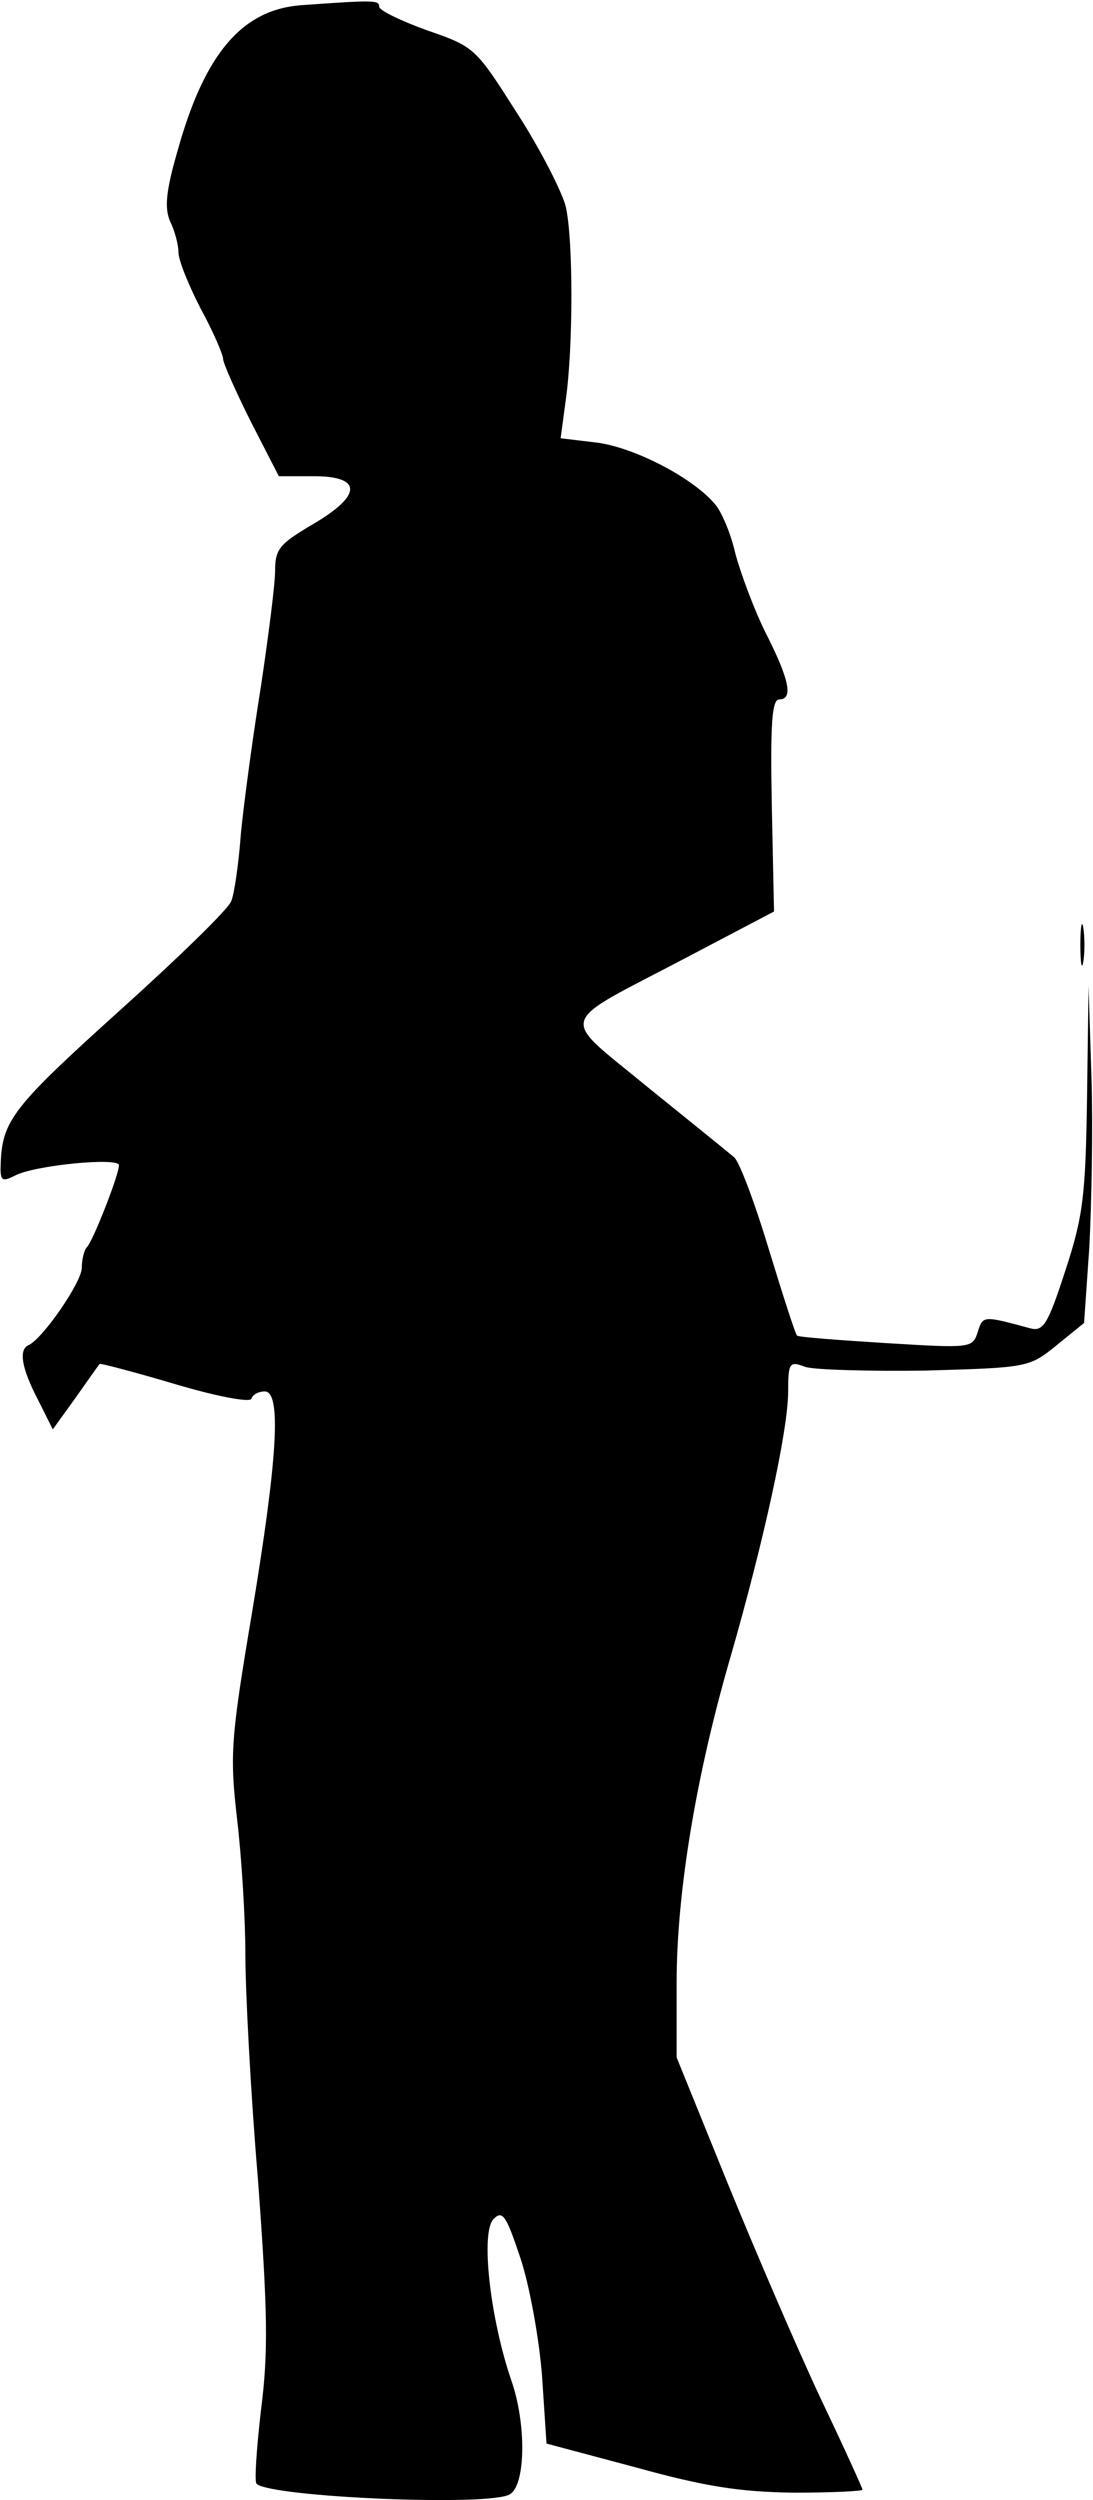 <?xml version="1.0" standalone="no"?>
<!DOCTYPE svg PUBLIC "-//W3C//DTD SVG 20010904//EN"
 "http://www.w3.org/TR/2001/REC-SVG-20010904/DTD/svg10.dtd">
<svg version="1.0" xmlns="http://www.w3.org/2000/svg"
 width="147pt" height="336pt" viewBox="0 0 147 336"
 preserveAspectRatio="xMidYMid meet">
<g transform="translate(0,336) scale(0.1,-0.1)"
fill="#000000" stroke="none">
<path fill="#000000" stroke="none" d="M405 3353 c-80 -6 -130 -66 -166 -195
-16 -55 -18 -78 -10 -96 6 -12 11 -31 11 -41 0 -11 14 -45 30 -76 17 -31 30
-62 30 -67 0 -6 17 -44 37 -84 l38 -74 47 0 c66 0 65 -26 -2 -65 -44 -26 -50
-33 -50 -62 0 -18 -9 -88 -19 -155 -11 -68 -23 -157 -27 -198 -3 -41 -9 -82
-13 -91 -3 -10 -71 -76 -151 -148 -142 -128 -157 -147 -159 -204 -1 -24 1 -26
19 -17 26 14 140 25 140 14 0 -13 -35 -102 -43 -110 -4 -4 -7 -17 -7 -28 0
-19 -53 -96 -72 -104 -13 -6 -9 -31 13 -73 l20 -40 31 43 c17 24 31 44 32 45
1 1 47 -11 101 -27 57 -17 101 -25 103 -20 2 6 10 10 18 10 23 0 17 -92 -17
-297 -29 -172 -30 -192 -20 -279 6 -51 11 -132 11 -181 0 -48 7 -185 17 -303
13 -177 14 -231 4 -309 -6 -52 -9 -96 -6 -99 18 -18 316 -31 341 -14 21 13 22
94 2 152 -29 84 -42 201 -24 218 12 12 17 4 36 -53 12 -36 25 -107 29 -158 l6
-91 120 -32 c94 -26 140 -33 213 -34 50 0 92 2 92 4 0 2 -25 57 -56 122 -31
66 -87 196 -125 289 l-69 170 0 100 c0 121 26 279 73 440 44 153 77 303 77
355 0 39 2 41 23 33 12 -4 85 -6 161 -5 138 4 140 4 177 34 l37 30 7 101 c3
56 5 158 3 227 l-4 125 -2 -149 c-2 -132 -5 -160 -29 -233 -24 -74 -30 -83
-48 -78 -63 17 -63 17 -70 -5 -7 -22 -9 -22 -124 -15 -64 4 -117 8 -119 10 -2
1 -19 54 -38 116 -19 63 -40 119 -47 124 -7 6 -59 48 -116 94 -120 99 -125 81
52 174 l118 62 -3 143 c-2 108 0 142 10 142 19 0 14 26 -18 89 -16 32 -34 81
-41 107 -6 27 -19 57 -27 66 -30 36 -108 76 -158 83 l-50 6 7 52 c10 72 10
214 0 259 -5 20 -34 77 -65 125 -56 88 -57 90 -121 112 -36 13 -65 27 -65 32
0 9 -7 9 -105 2z"/>
<path fill="#000000" stroke="none" d="M1453 2090 c0 -25 2 -35 4 -22 2 12 2
32 0 45 -2 12 -4 2 -4 -23z"/>
</g>
</svg>
